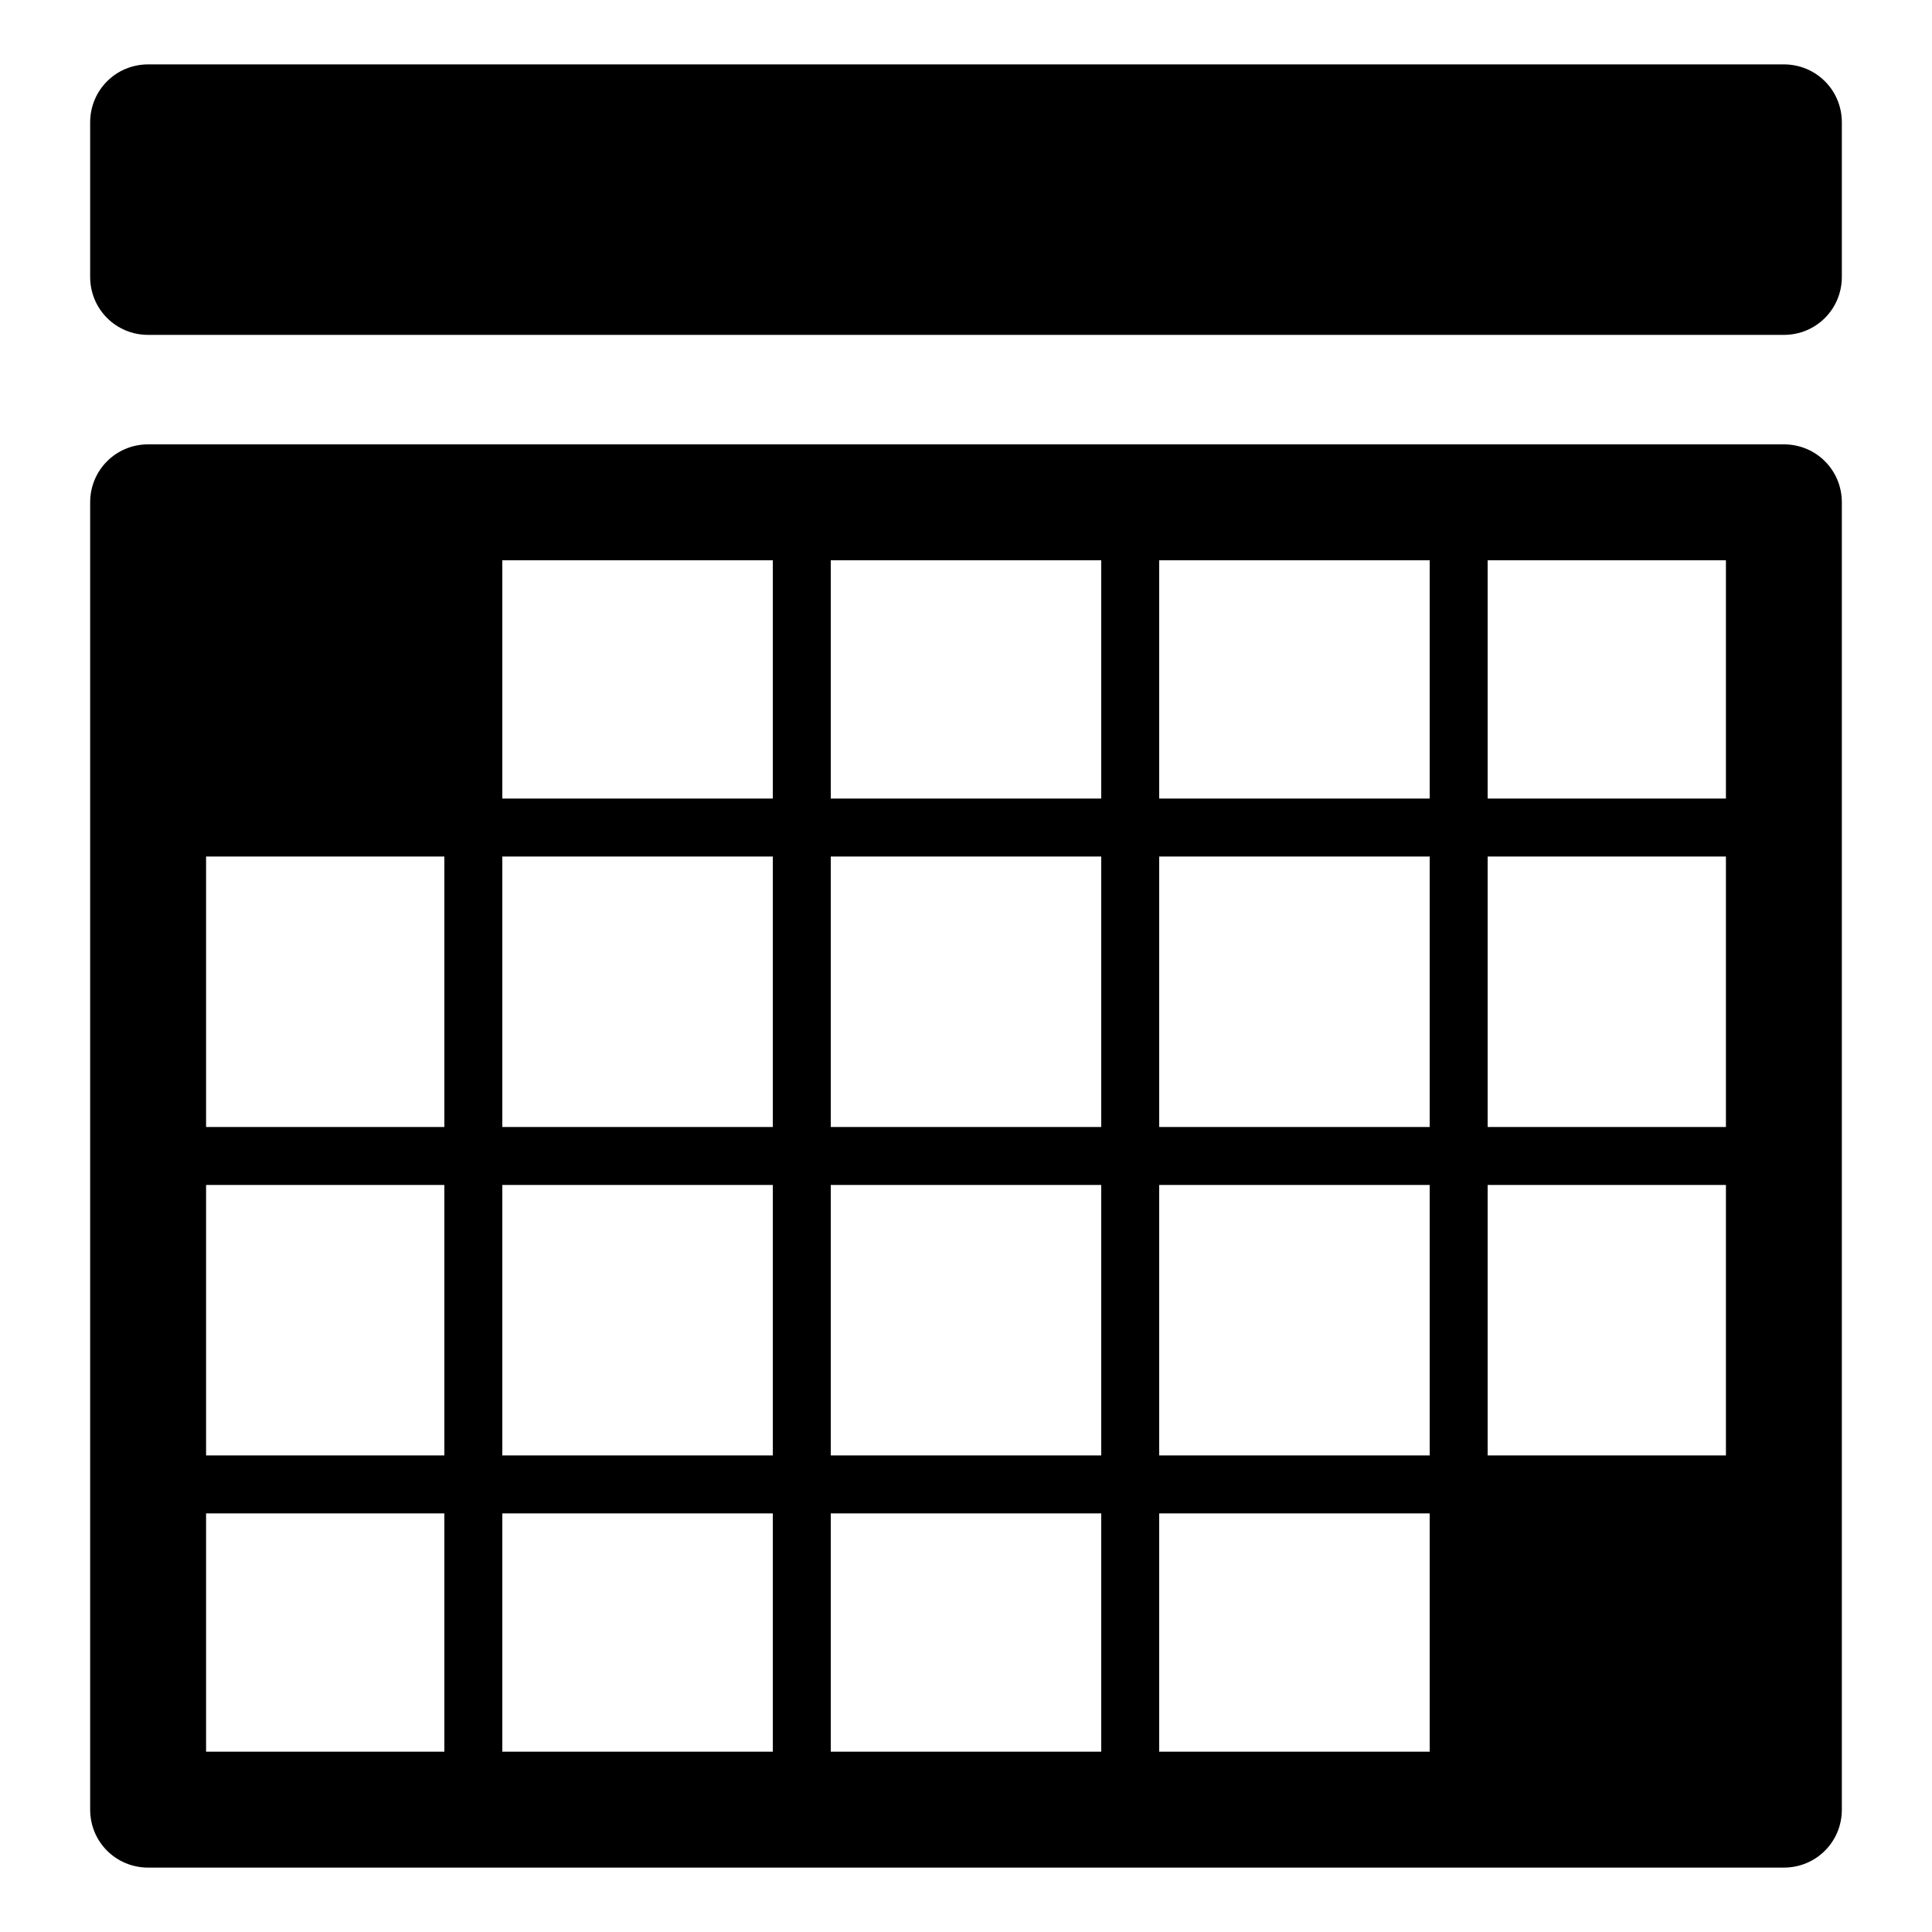 <?xml version="1.0" encoding="utf-8"?>
<!-- Generator: Adobe Illustrator 18.1.1, SVG Export Plug-In . SVG Version: 6.00 Build 0)  -->
<!DOCTYPE svg PUBLIC "-//W3C//DTD SVG 1.1//EN" "http://www.w3.org/Graphics/SVG/1.1/DTD/svg11.dtd">
<svg version="1.1" id="calendar" xmlns="http://www.w3.org/2000/svg" xmlns:xlink="http://www.w3.org/1999/xlink" x="0px" y="0px"
	 viewBox="0 0 30 30" style="enable-background:new 0 0 30 30;" xml:space="preserve">
<g>
	<path d="M27.7,1H2.3C1.8,1,1.4,1.4,1.4,1.9v2.4c0,0.5,0.4,0.9,0.9,0.9h25.4c0.5,0,0.9-0.4,0.9-0.9V1.9C28.6,1.4,28.2,1,27.7,1z"/>
	<path d="M27.7,6.9H2.3c-0.5,0-0.9,0.4-0.9,0.9v20.3c0,0.5,0.4,0.9,0.9,0.9h25.4c0.5,0,0.9-0.4,0.9-0.9V7.8
		C28.6,7.3,28.2,6.9,27.7,6.9z M22.2,17.5H18v-4.2h4.2V17.5z M23.1,13.3h3.7v4.2h-3.7V13.3z M17.1,17.5h-4.2v-4.2h4.2V17.5z
		 M12,17.5H7.8v-4.2H12V17.5z M6.9,13.3v4.2H3.2v-4.2H6.9z M3.2,18.4h3.7v4.2H3.2V18.4z M7.8,18.4H12v4.2H7.8V18.4z M12.9,18.4h4.2
		v4.2h-4.2V18.4z M18,18.4h4.2v4.2H18V18.4z M23.1,22.6v-4.2h3.7v4.2H23.1z M26.8,12.4h-3.7V8.7h3.7V12.4z M22.2,12.4H18V8.7h4.2
		V12.4z M17.1,12.4h-4.2V8.7h4.2V12.4z M12,12.4H7.8V8.7H12V12.4z M3.2,23.5h3.7v3.7H3.2V23.5z M7.8,23.5H12v3.7H7.8V23.5z
		 M12.9,23.5h4.2v3.7h-4.2V23.5z M18,23.5h4.2v3.7H18V23.5z"/>
</g>
</svg>
